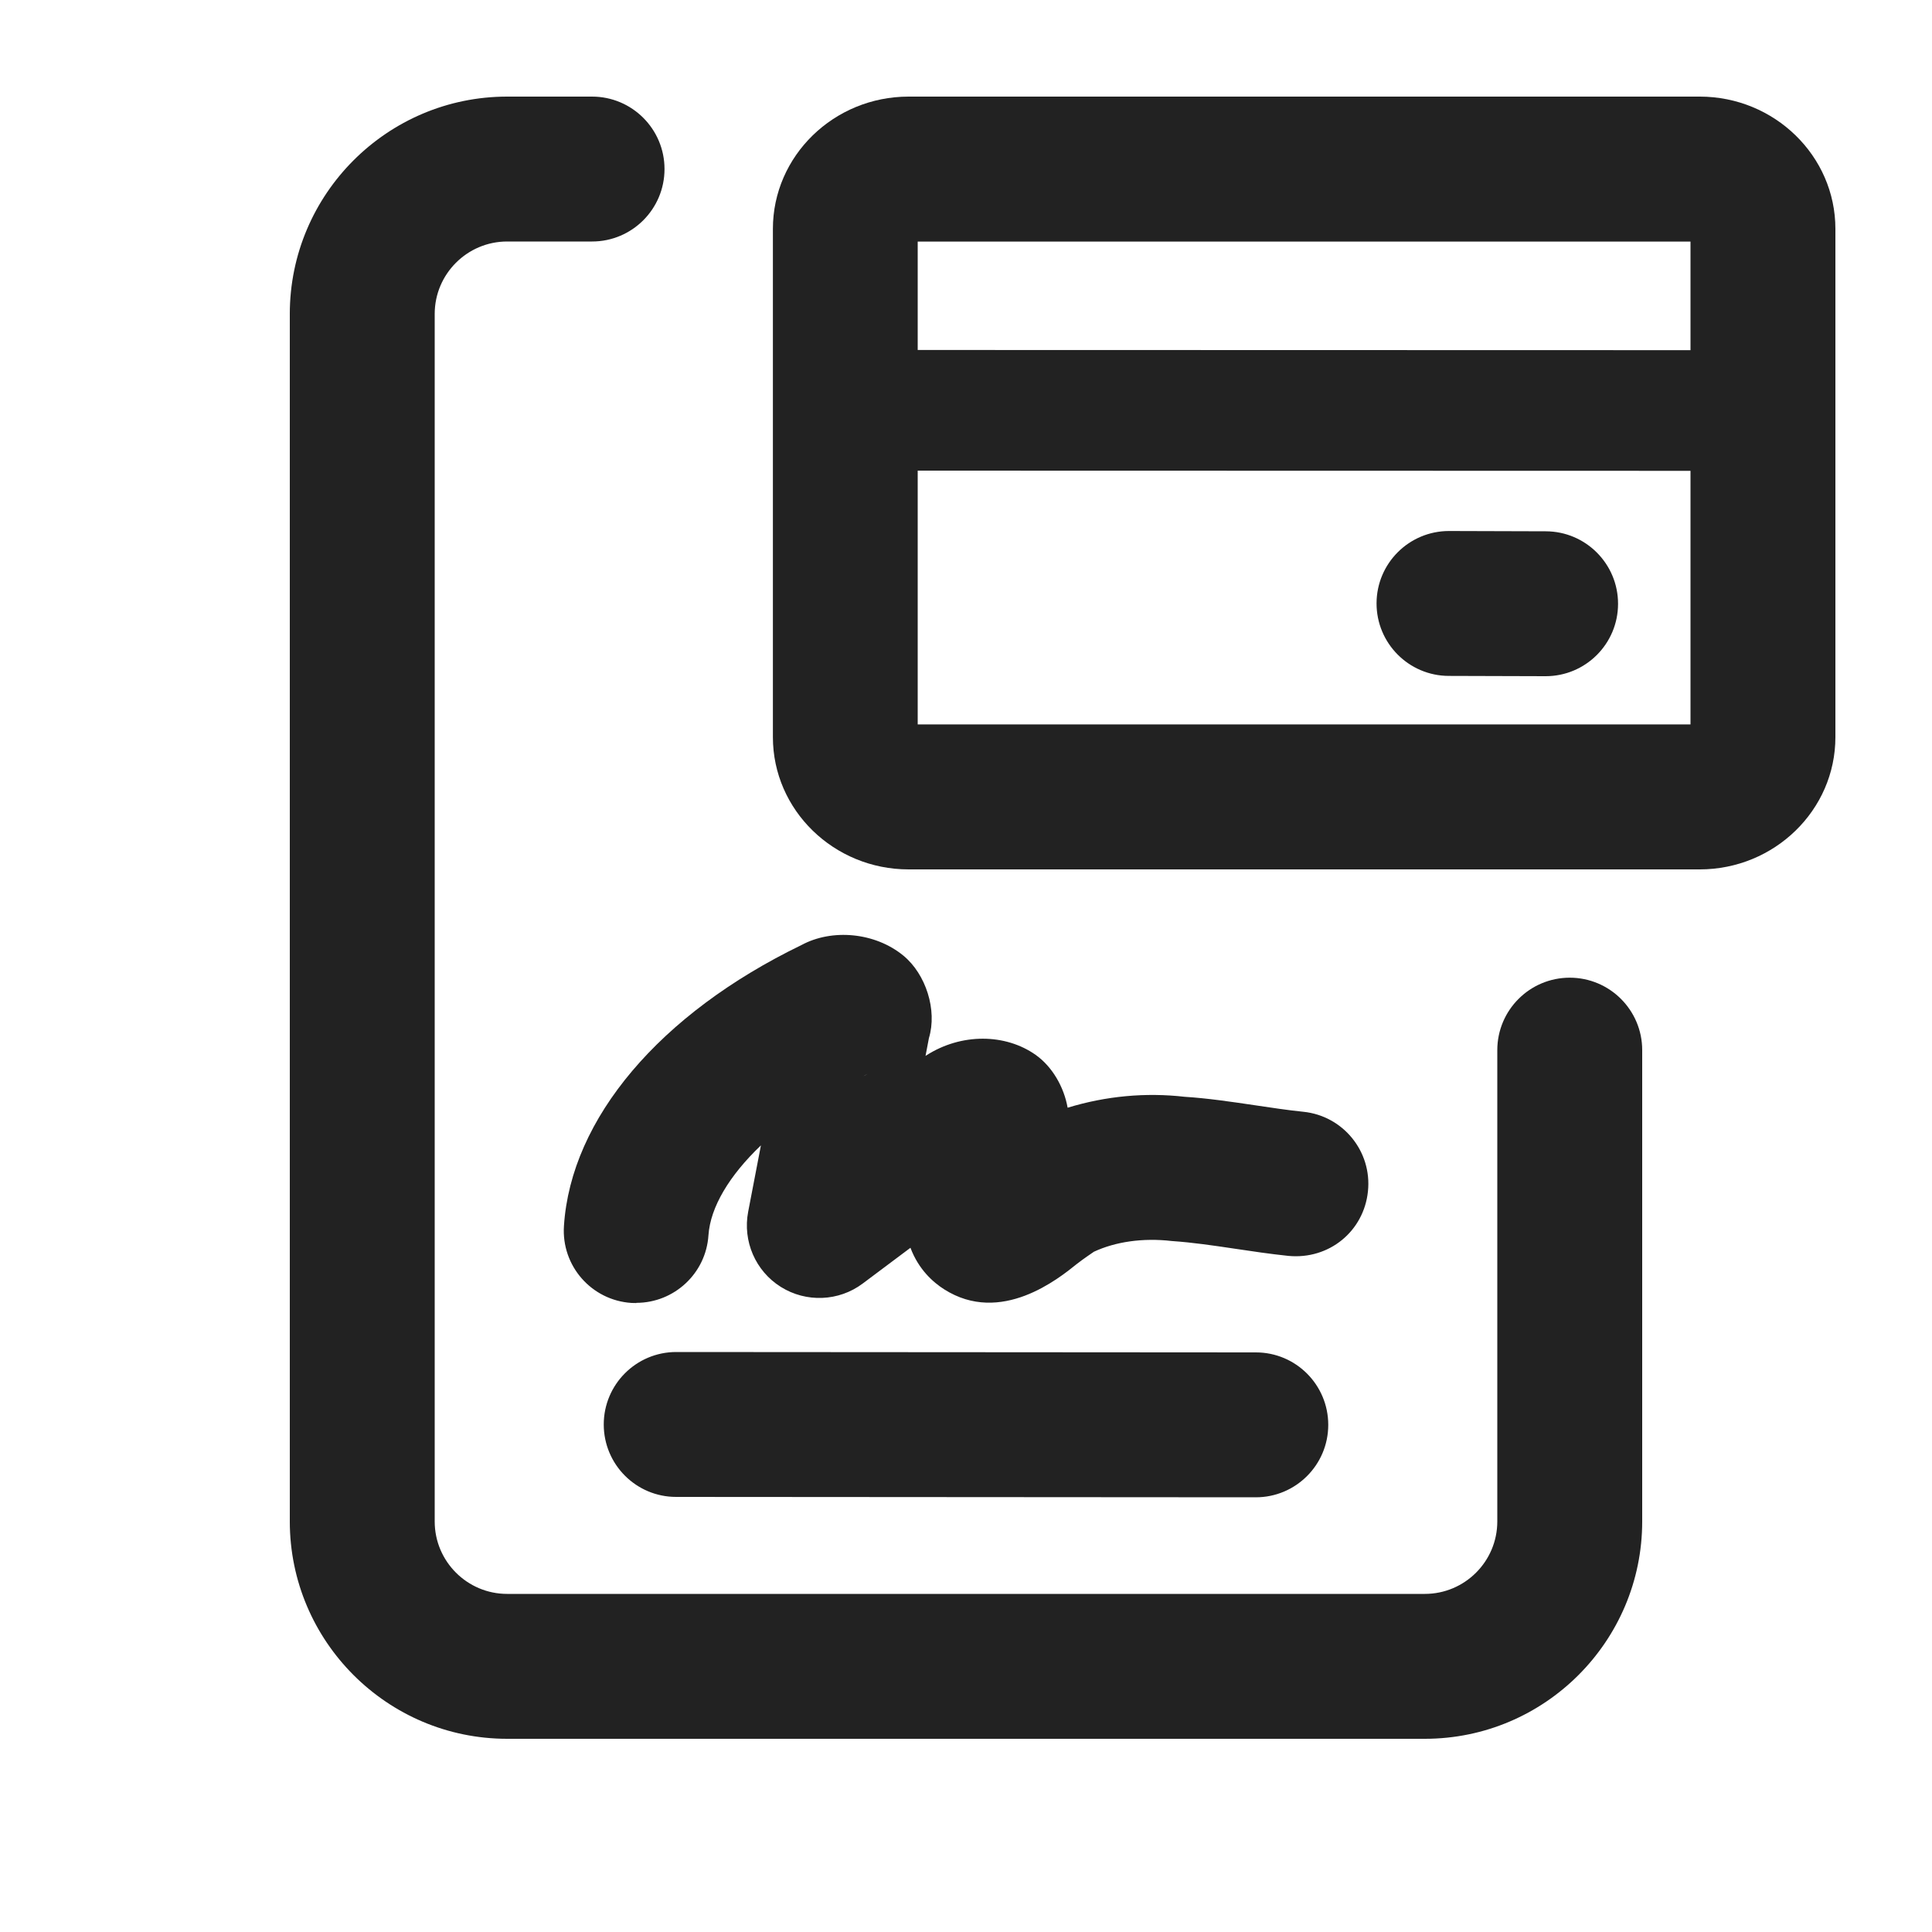 <?xml version="1.0" encoding="UTF-8"?>
<svg   xmlns="http://www.w3.org/2000/svg" width="20" height="20" viewBox="0 0 20 20">
  <path d="M14.75,18H5.25c-1.24,0-2.25-1.009-2.25-2.25V3.25c0-1.241,1.01-2.25,2.25-2.25h.879c.414,0,.75.336.75.75s-.336.75-.75.75h-.879c-.413,0-.75.336-.75.75v12.5c0,.414.337.75.75.75h9.5c.413,0,.75-.336.75-.75v-4.879c0-.414.336-.75.75-.75s.75.336.75.75v4.879c0,1.241-1.01,2.25-2.25,2.25Z" fill="#222" stroke-width="0"/>
  <path d="M13,15.5h-.001l-6-.004c-.414-0-.749-.336-.749-.75s.336-.75.75-.75h.001l6,.004c.414 0.0.749.336.749.75s-.336.75-.75.75Z" fill="#222" stroke-width="0"/>
  <path d="M6.587,13.489c-.017,0-.033-0-.05-.001-.414-.027-.727-.384-.699-.798.072-1.11.992-2.197,2.459-2.907.316-.171.76-.132,1.054.109.234.192.353.565.265.855l-.035.184.004-.003c.367-.237.825-.228,1.136-.008.171.121.293.331.331.547.399-.122.81-.159,1.212-.113.228.014.482.051.737.089.162.024.325.049.491.066.412.042.712.411.669.823-.042.412-.4.709-.823.669-.188-.02-.374-.047-.559-.075-.215-.032-.429-.064-.649-.079-.301-.035-.585.008-.806.111-.027.019-.104.07-.176.126-.19.153-.787.636-1.374.263-.115-.073-.265-.206-.349-.43l-.494.37c-.248.186-.586.199-.848.035-.263-.165-.396-.474-.338-.778l.132-.687c-.327.312-.523.639-.543.929-.025.396-.355.701-.747.701ZM8.979,11.119c-.014.006-.027.013-.04.02.013-.006.026-.012.04-.02Z" fill="#222" stroke-width="0"/>
  <path d="M16,7h-.002l-1-.003c-.414-.001-.749-.338-.748-.752.001-.414.337-.748.75-.748h.002l1,.003c.414.001.749.338.748.752-.001.414-.337.748-.75.748Z" fill="#222" stroke-width="0"/>
  <path d="M17.595,1h-8.189c-.774,0-1.405.614-1.405,1.369v5.262c0,.755.631,1.369,1.405,1.369h8.189c.774,0,1.405-.614,1.405-1.369V2.369c0-.755-.631-1.369-1.405-1.369ZM17.5,2.5v1.125l-8-.002v-1.122h8ZM9.5,7.5v-2.628l8,.002v2.625h-8Z" fill="#222" stroke-width="0"/>
</svg>